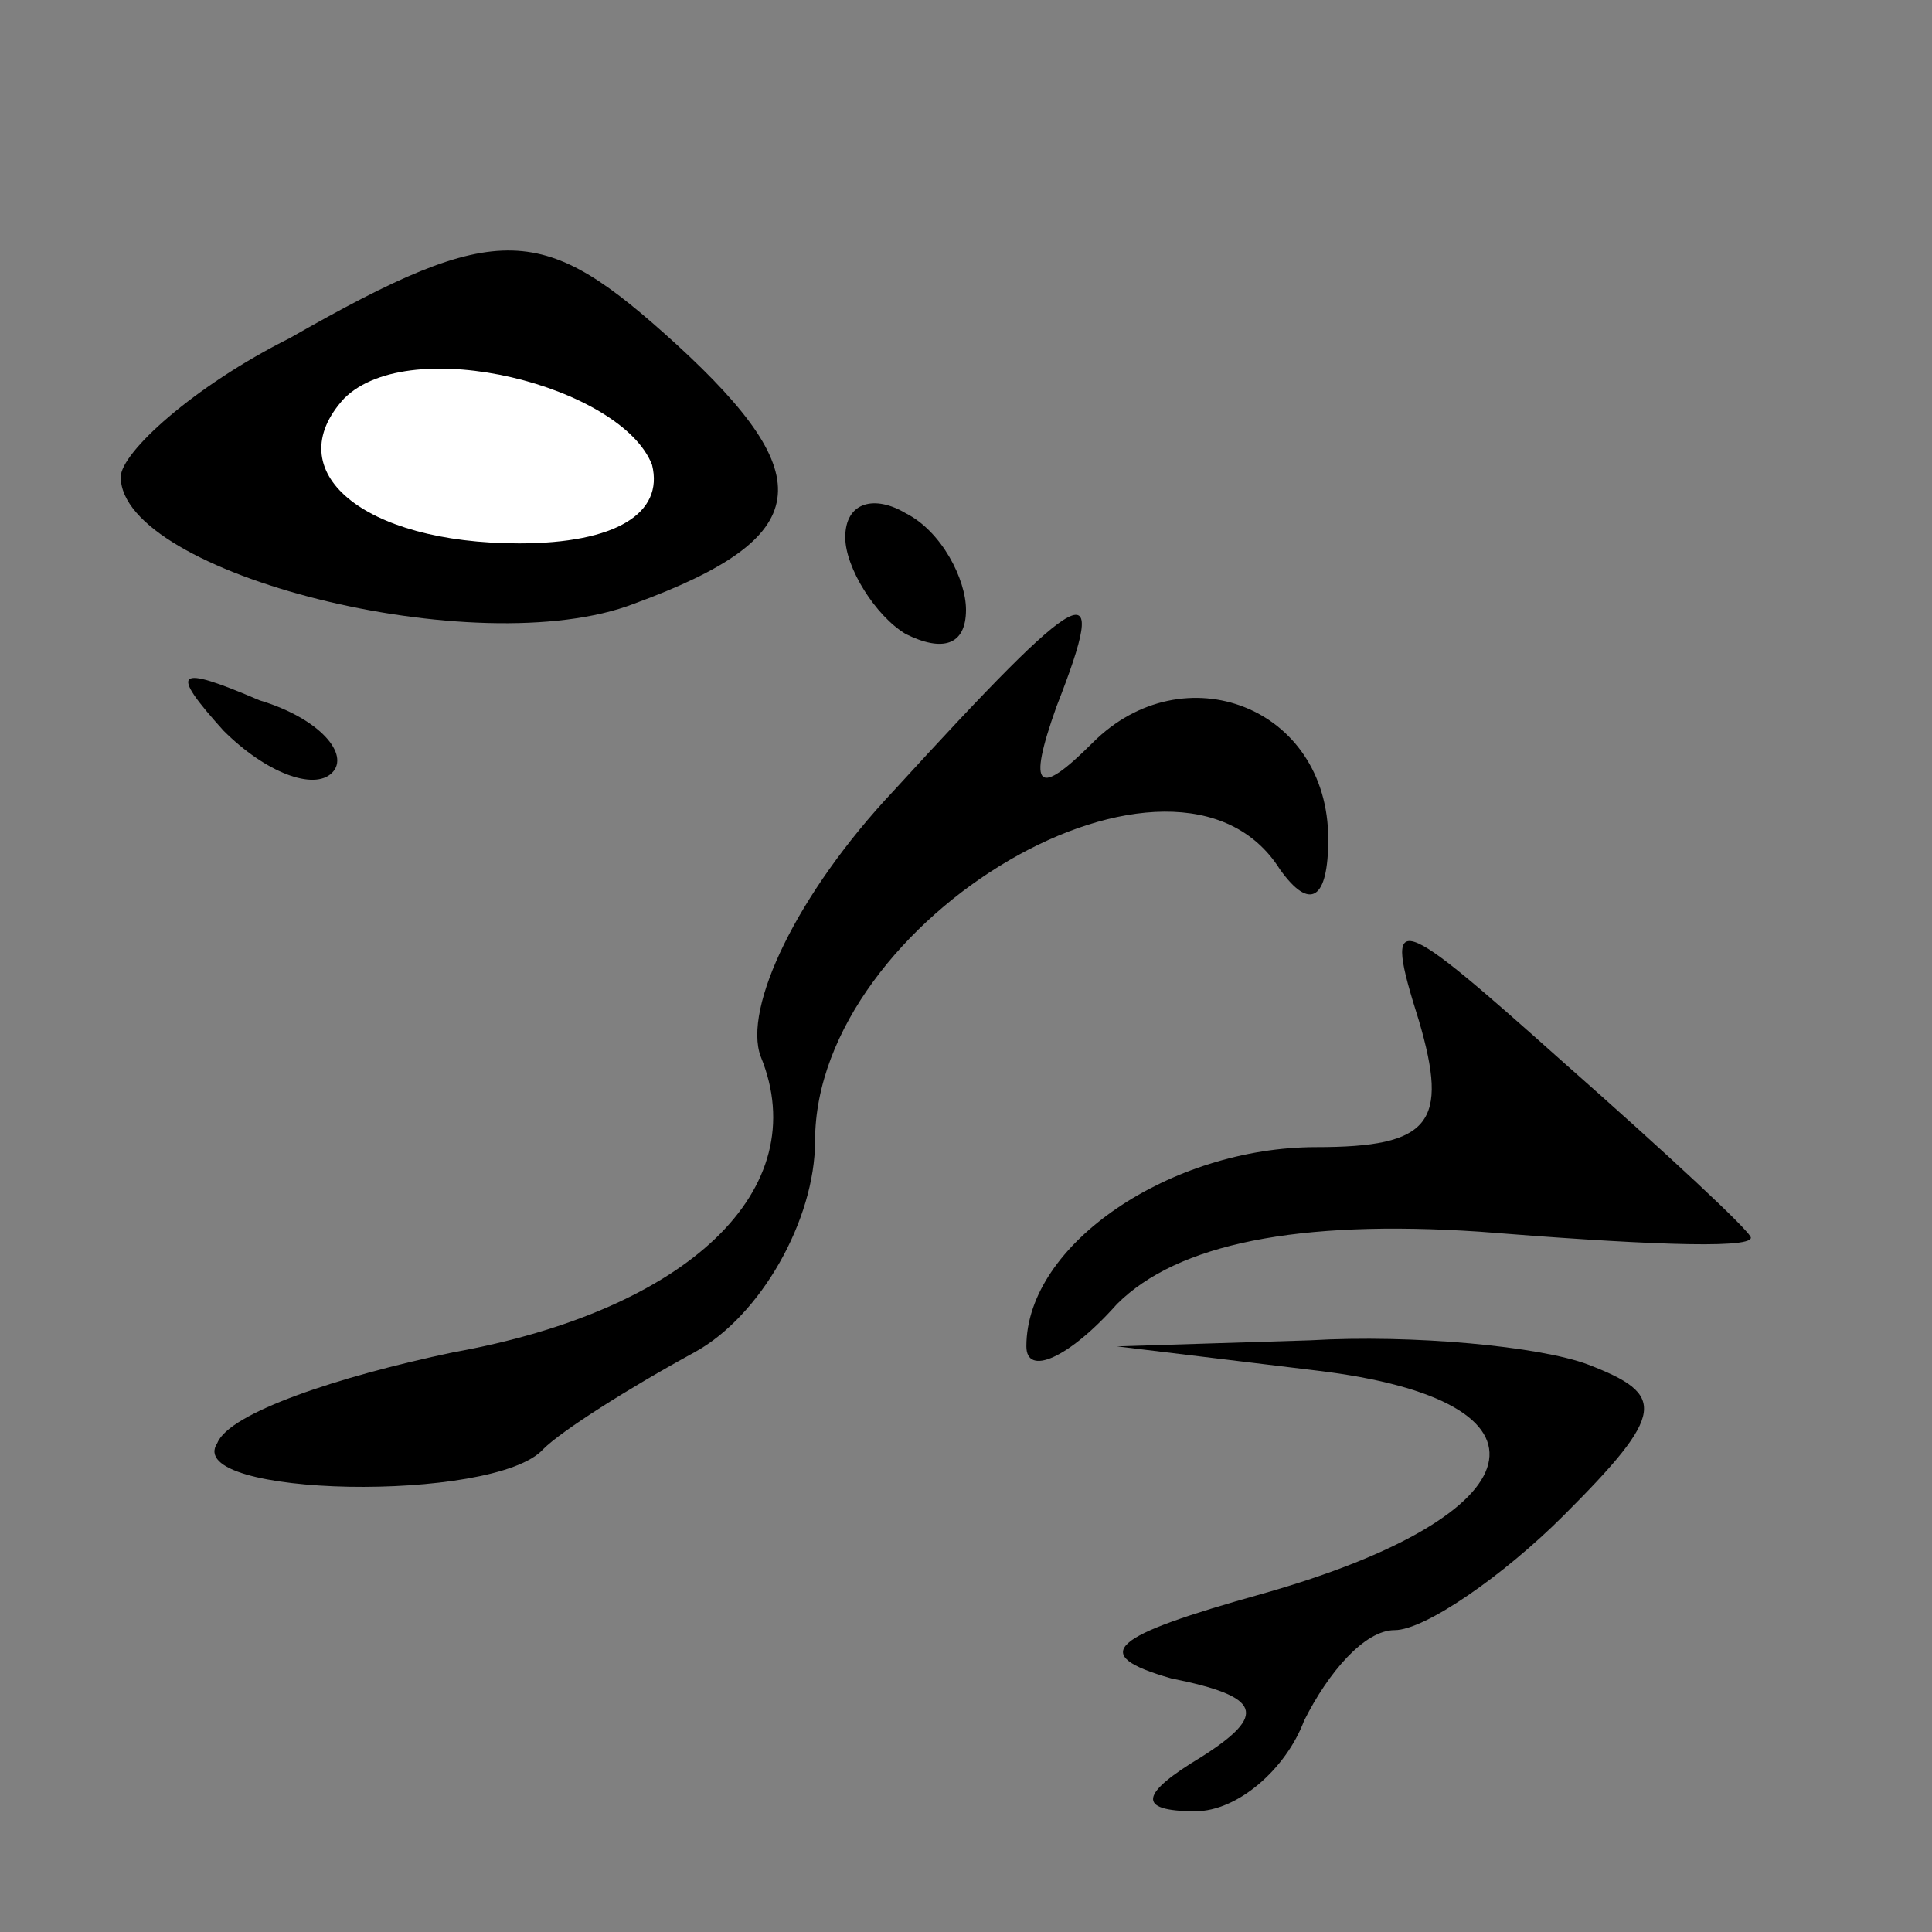 <?xml version="1.0" standalone="no"?>
<!DOCTYPE svg PUBLIC "-//W3C//DTD SVG 20010904//EN"
 "http://www.w3.org/TR/2001/REC-SVG-20010904/DTD/svg10.dtd">
<svg version="1.0" xmlns="http://www.w3.org/2000/svg"
 width="32pt" height="32pt" viewBox="0 0 32 32"
 preserveAspectRatio="xMidYMid meet">
<rect x="0" y="0" width="32" height="32" fill="#808080" stroke="none"/>
<g transform="translate(0,32) scale(0.1,-0.1)"
fill="#000000" stroke="none">
<path fill="#000000" stroke="none" d="M48 264 c-16 -8 -28 -19 -28 -23 0 -16
59 -31 85 -21 30 11 31 21 7 43 -22 20 -29 21 -64 1z"/>
<path fill="#ffffff" stroke="none" d="M108 243 c2 -8 -6 -13 -22 -13 -26 0
-40 12 -29 24 11 11 46 2 51 -11z"/>
<path fill="#000000" stroke="none" d="M140 231 c0 -5 5 -13 10 -16 6 -3 10
-2 10 4 0 5 -4 13 -10 16 -5 3 -10 2 -10 -4z"/>
<path fill="#000000" stroke="none" d="M148 189 c-16 -17 -25 -36 -22 -44 9
-22 -12 -42 -51 -49 -19 -4 -37 -10 -39 -15 -6 -9 46 -10 54 -1 3 3 14 10 25
16 11 6 20 22 20 35 0 37 60 72 77 45 5 -7 8 -5 8 5 0 22 -24 31 -39 16 -9 -9
-11 -8 -6 6 9 23 5 21 -27 -14z"/>
<path fill="#000000" stroke="none" d="M37 199 c7 -7 15 -10 18 -7 3 3 -2 9
-12 12 -14 6 -15 5 -6 -5z"/>
<path fill="#000000" stroke="none" d="M235 151 c5 -17 2 -21 -17 -21 -24 0
-48 -16 -48 -33 0 -5 7 -2 15 7 10 10 30 14 60 12 25 -2 45 -3 45 -1 0 1 -14
14 -31 29 -28 25 -30 26 -24 7z"/>
<path fill="#000000" stroke="none" d="M218 93 c42 -5 37 -24 -9 -37 -25 -7
-29 -10 -15 -14 15 -3 16 -6 5 -13 -10 -6 -11 -9 -1 -9 7 0 15 7 18 15 4 8 10
15 15 15 5 0 18 9 28 19 17 17 17 20 4 25 -8 3 -29 5 -46 4 l-32 -1 33 -4z"/>
</g>
</svg>
